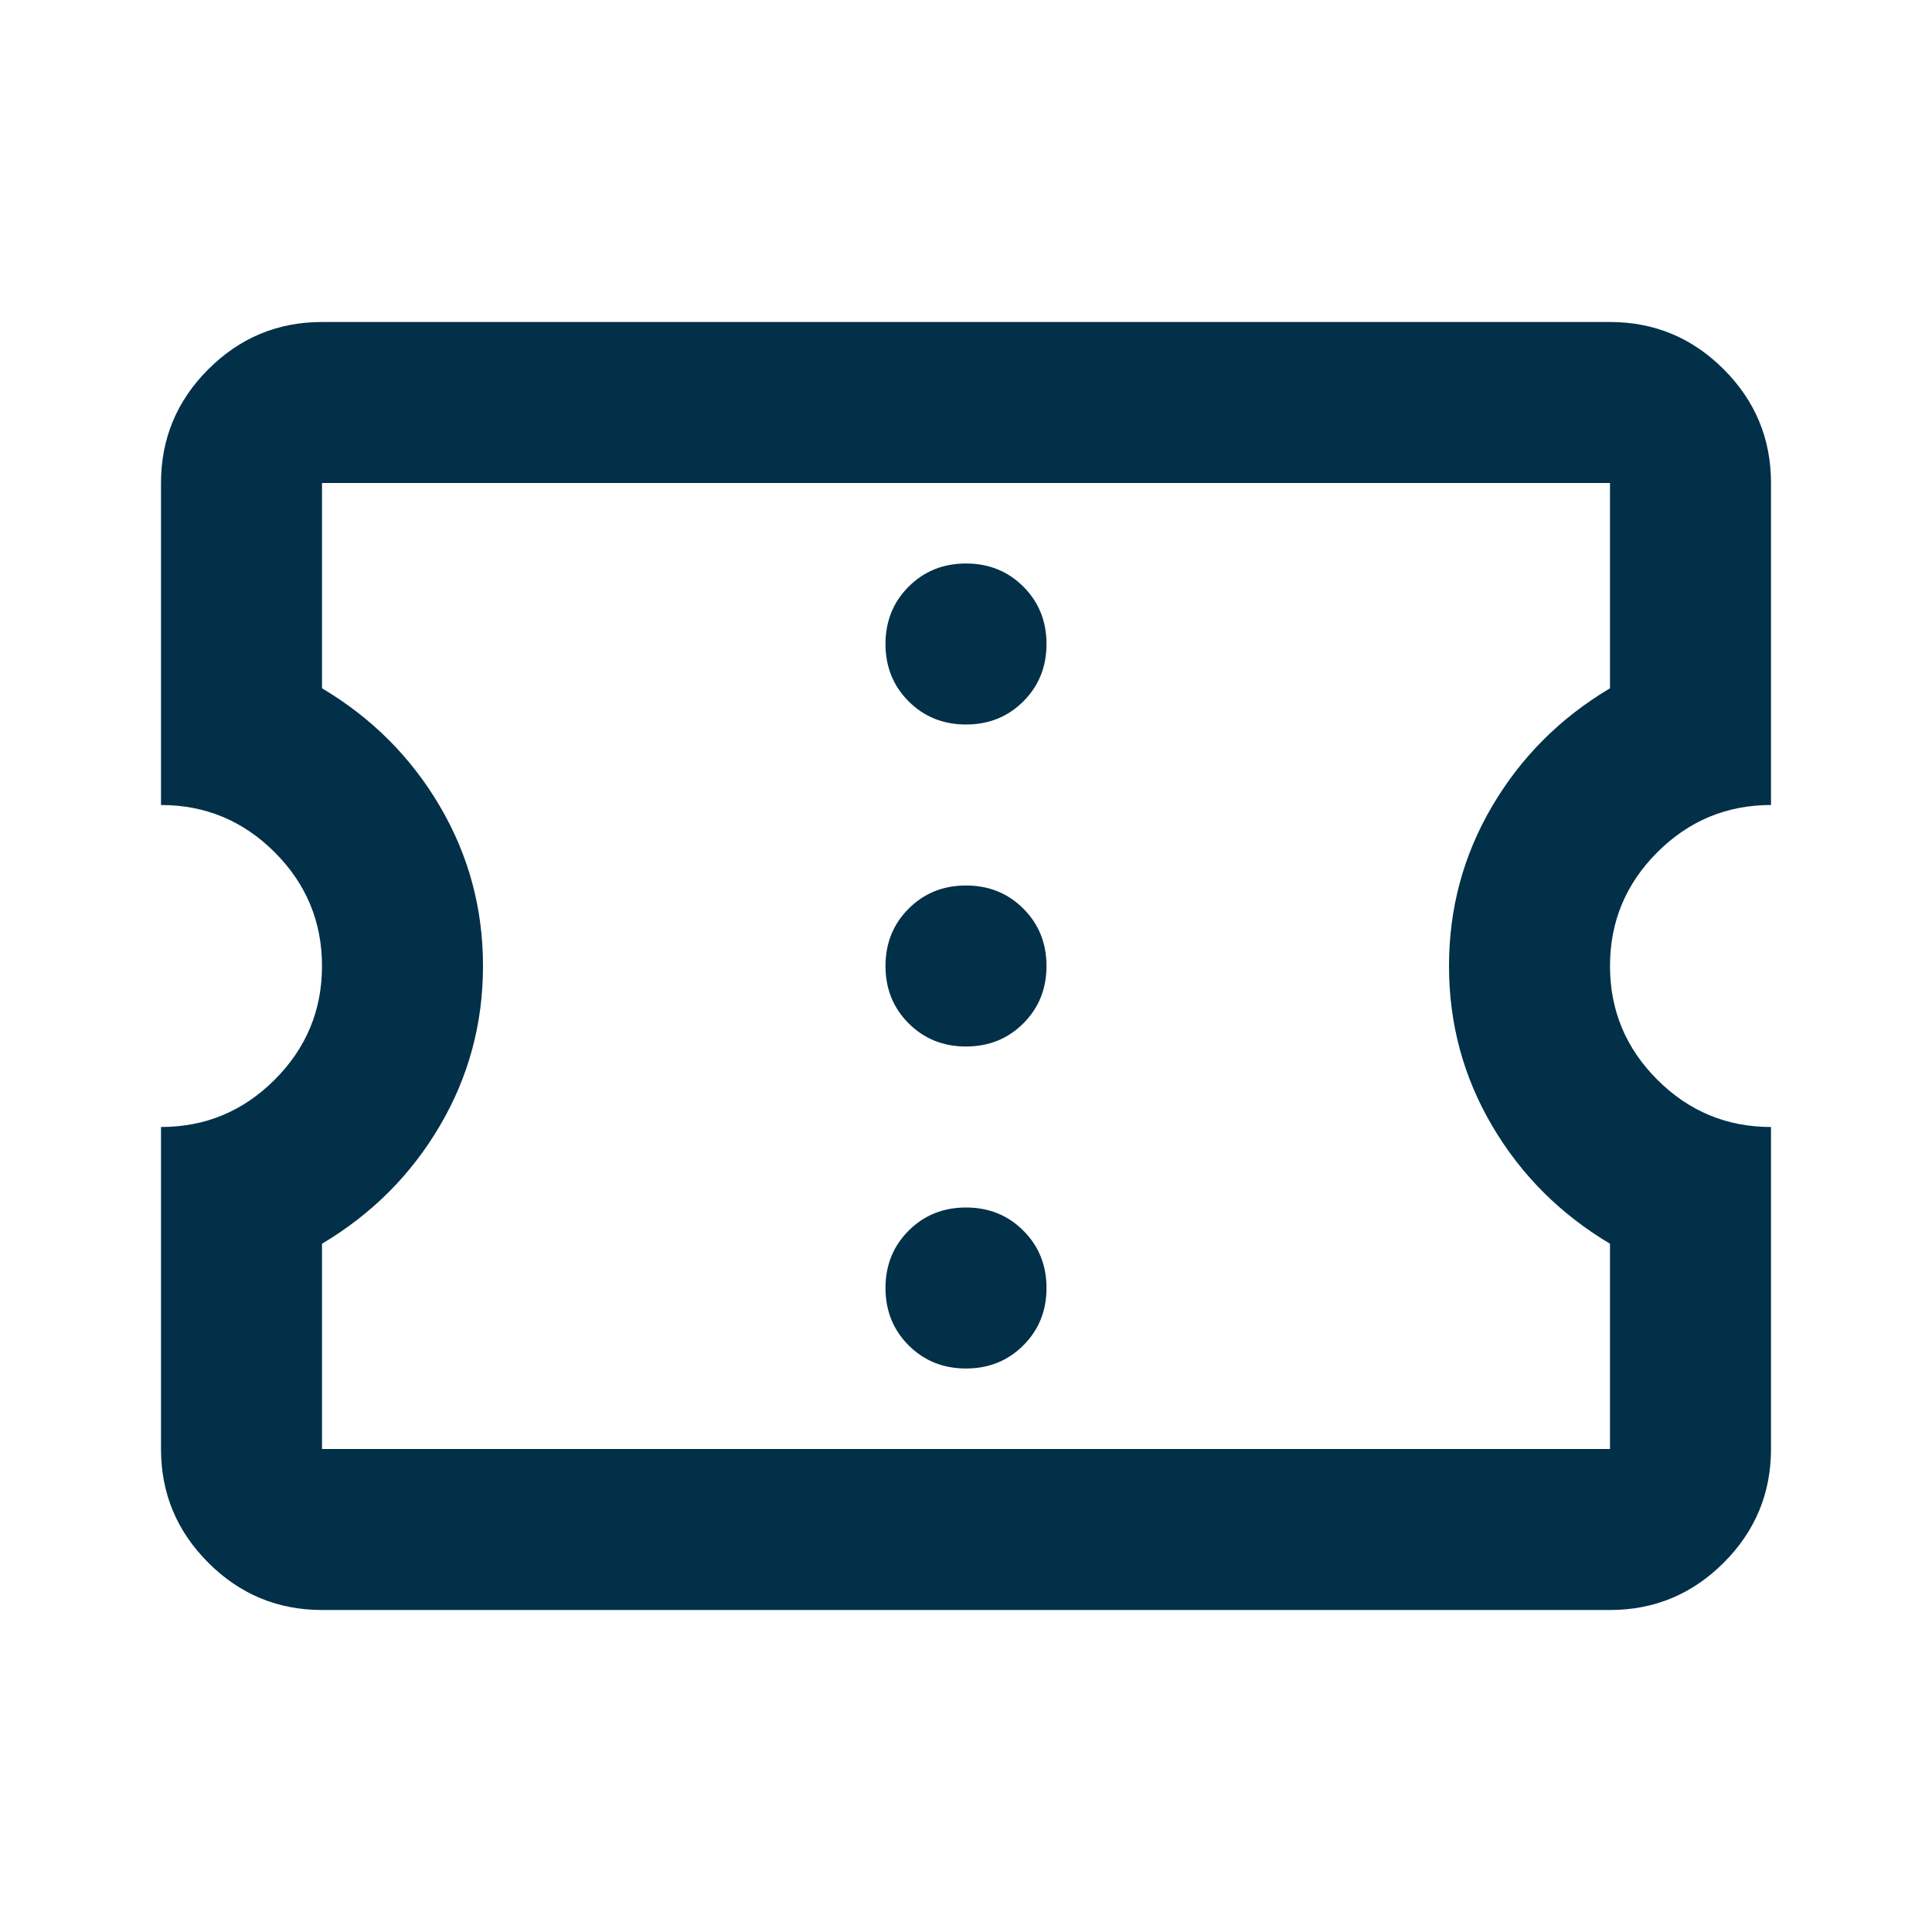 <svg xmlns="http://www.w3.org/2000/svg" height="24px" viewBox="0 -960 960 960" width="24px" fill="#013048"><path d="M480-280q17 0 28.5-11.5T520-320q0-17-11.5-28.5T480-360q-17 0-28.5 11.5T440-320q0 17 11.5 28.5T480-280Zm0-160q17 0 28.5-11.5T520-480q0-17-11.5-28.5T480-520q-17 0-28.5 11.5T440-480q0 17 11.5 28.5T480-440Zm0-160q17 0 28.5-11.5T520-640q0-17-11.5-28.5T480-680q-17 0-28.5 11.5T440-640q0 17 11.5 28.5T480-600Zm320 440H160q-33 0-56.5-23.5T80-240v-160q33 0 56.5-23.5T160-480q0-33-23.5-56.5T80-560v-160q0-33 23.5-56.5T160-800h640q33 0 56.5 23.5T880-720v160q-33 0-56.5 23.5T800-480q0 33 23.5 56.5T880-400v160q0 33-23.5 56.5T800-160Zm0-80v-102q-37-22-58.5-58.5T720-480q0-43 21.5-79.5T800-618v-102H160v102q37 22 58.5 58.5T240-480q0 43-21.5 79.5T160-342v102h640ZM480-480Z"/></svg>